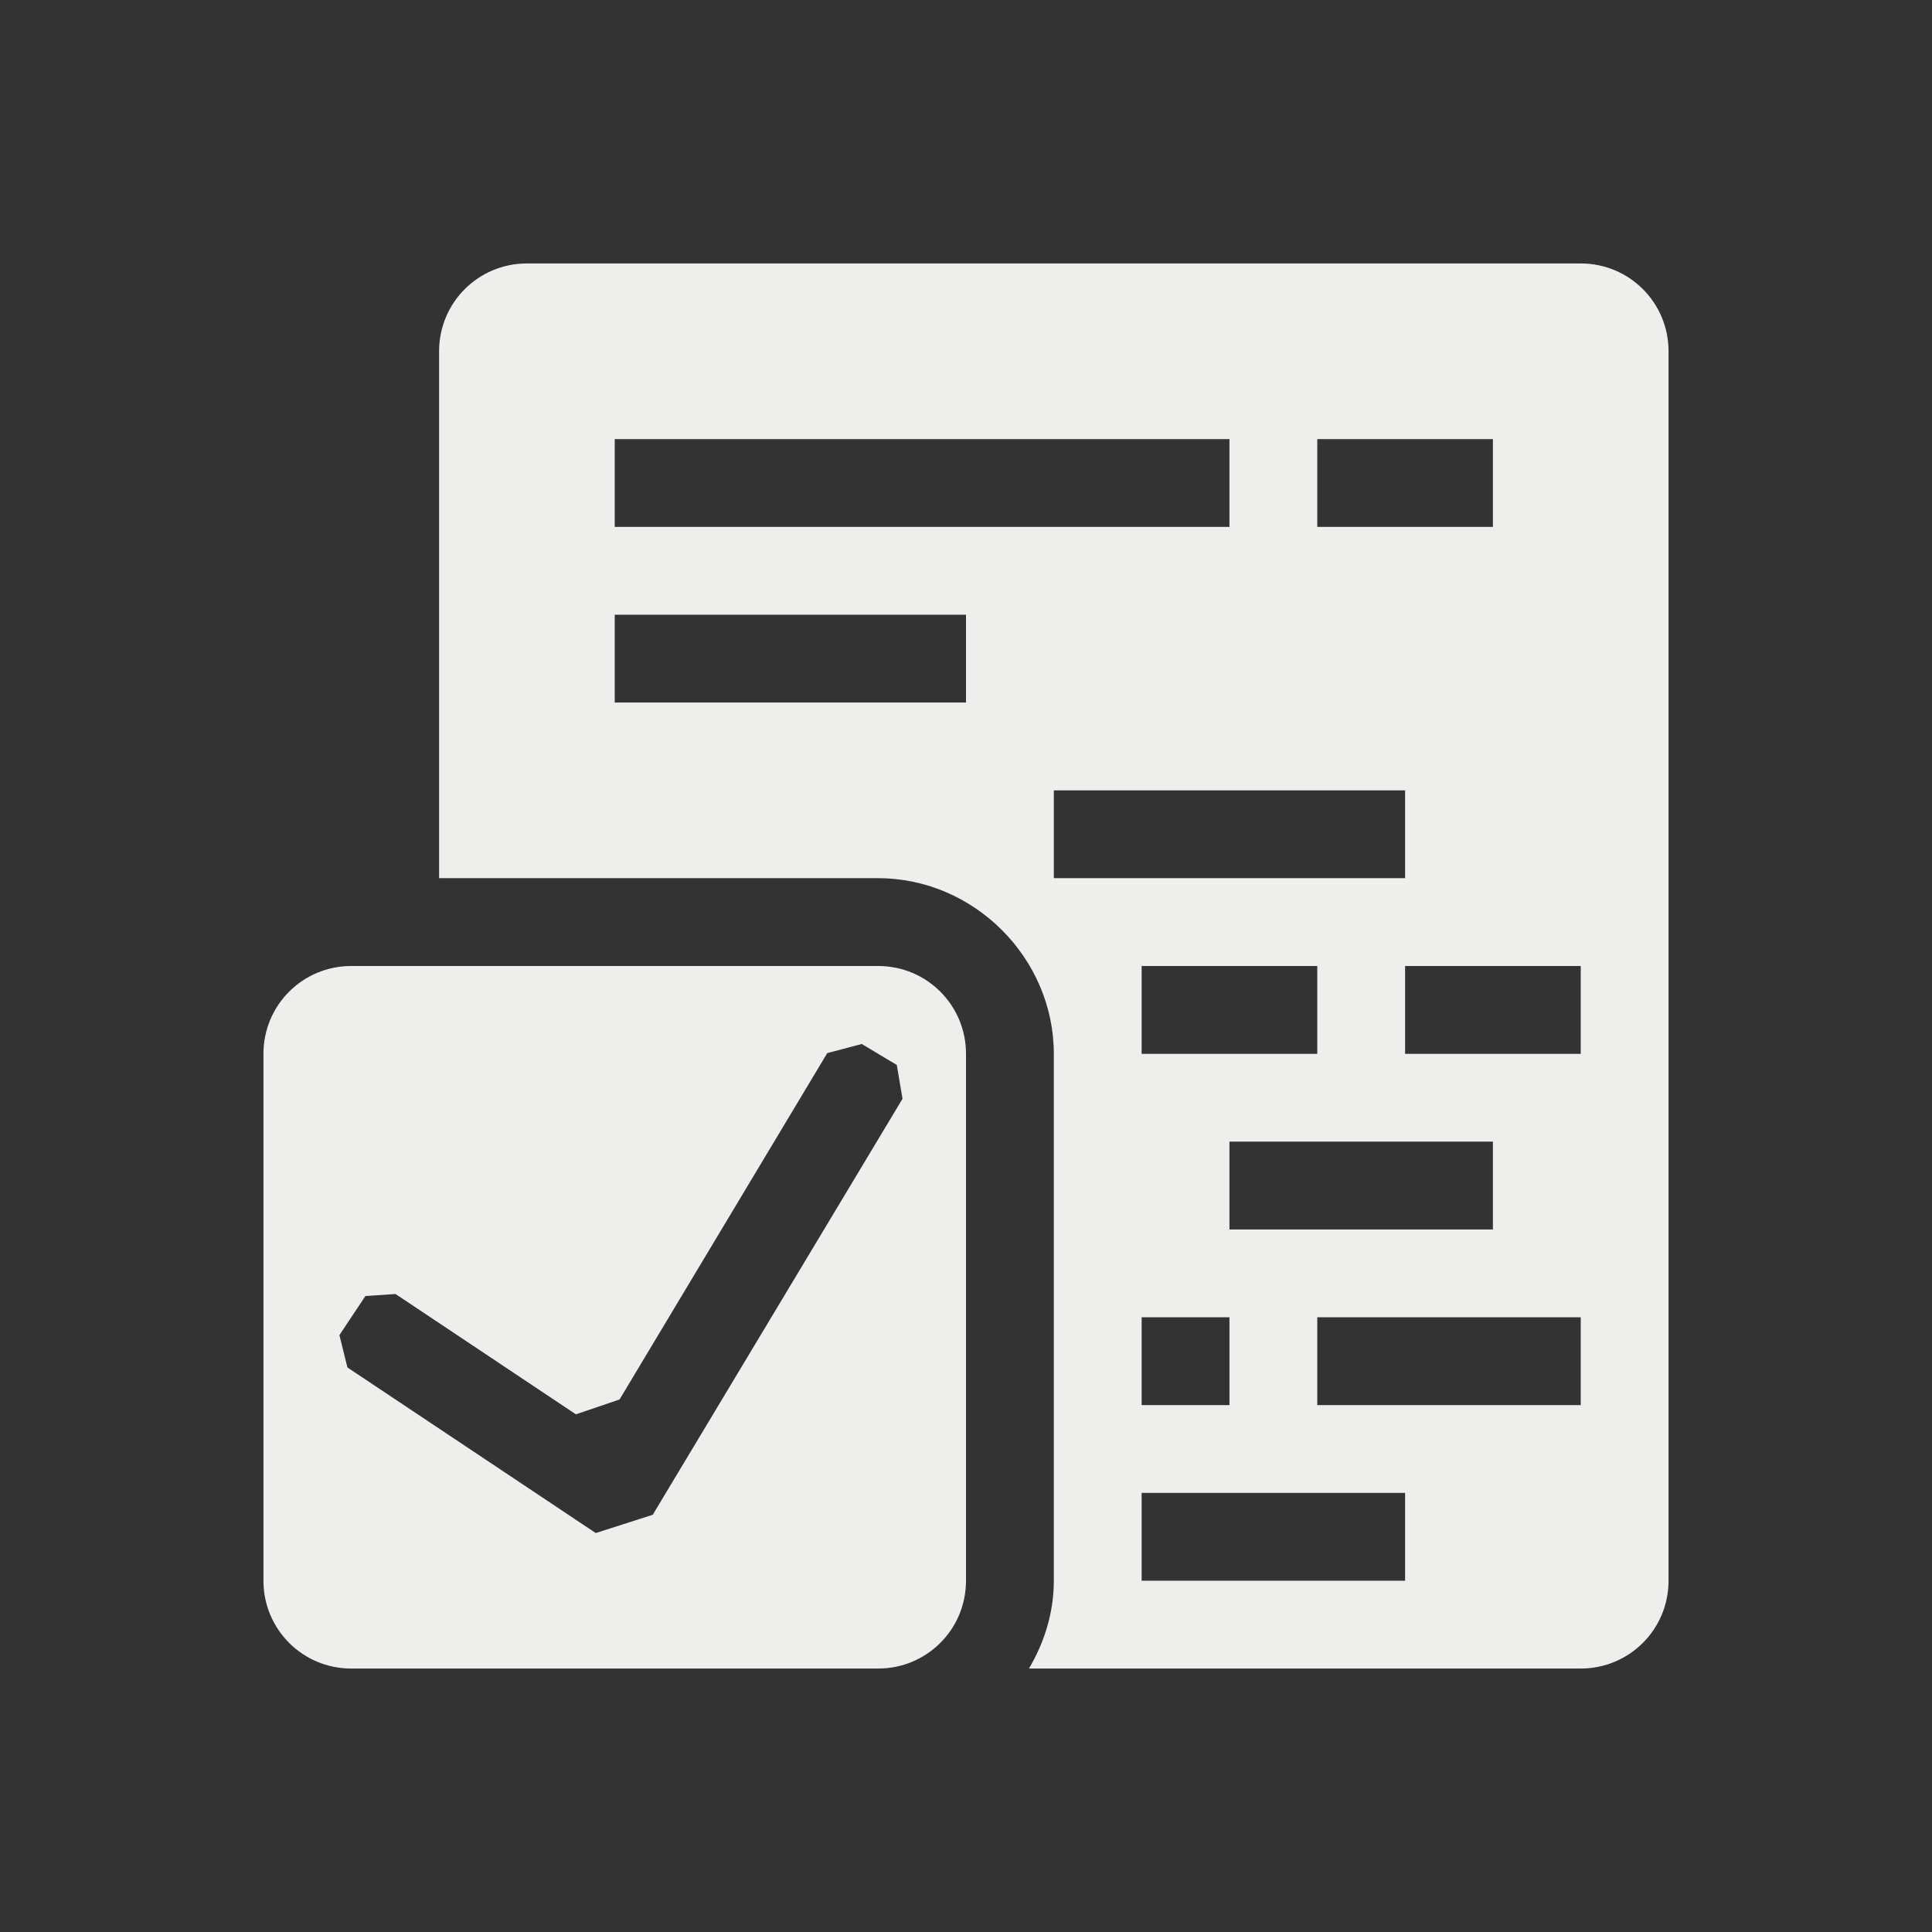 <?xml version="1.0" encoding="UTF-8" standalone="no"?>
<svg
   width="22"
   height="22"
   version="1.1"
   id="svg9"
   sodipodi:docname="view-financial-transfer-reconciled.svg"
   inkscape:version="1.1.2 (0a00cf5339, 2022-02-04)"
   xmlns:inkscape="http://www.inkscape.org/namespaces/inkscape"
   xmlns:sodipodi="http://sodipodi.sourceforge.net/DTD/sodipodi-0.dtd"
   xmlns="http://www.w3.org/2000/svg"
   xmlns:svg="http://www.w3.org/2000/svg">
  <rect width="100%" height="100%" fill="#333333" stroke="none"/>
  <sodipodi:namedview
     id="namedview11"
     pagecolor="#000000"
     bordercolor="#666666"
     borderopacity="1.0"
     inkscape:pageshadow="2"
     inkscape:pageopacity="0"
     inkscape:pagecheckerboard="0"
     showgrid="false"
     inkscape:zoom="34.272727"
     inkscape:cx="10.985411"
     inkscape:cy="11"
     inkscape:window-width="1770"
     inkscape:window-height="966"
     inkscape:window-x="0"
     inkscape:window-y="29"
     inkscape:window-maximized="1"
     inkscape:current-layer="g7" />
  <defs
     id="defs3">
    <style
       id="current-color-scheme"
       type="text/css">
   .ColorScheme-Text { color:#eeeeec; } .ColorScheme-Highlight { color:#367bf0; } .ColorScheme-NeutralText { color:#ffcc44; } .ColorScheme-PositiveText { color:#3db47e; } .ColorScheme-NegativeText { color:#dd4747; }
  </style>
  </defs>
  <g
     transform="translate(3,3)"
     id="g7">
    <path
       style="fill:currentColor"
       class="ColorScheme-Text"
       d="M 3,0 C 2.446,0 2,0.446 2,1 v 6 h 5 c 1.091,0 2,0.909 2,2 v 6 c 0,0.364 -0.108,0.703 -0.283,1 H 15 c 0.554,0 1,-0.446 1,-1 V 1 C 16,0.446 15.554,0 15,0 Z m 1,2 h 7 V 3 H 4 Z m 8,0 h 2 V 3 H 12 Z M 4,4 H 8 V 5 H 4 Z m 5,2 h 4 V 7 H 9 Z M 1,8 C 0.446,8 0,8.446 0,9 v 6 c 0,0.554 0.446,1 1,1 h 6 c 0.554,0 1,-0.446 1,-1 V 9 C 8,8.446 7.554,8 7,8 Z m 9,0 h 2 v 1 h -2 z m 3,0 h 2 V 9 H 13 Z M 6.42,8.992 6.813,8.888 7.212,9.127 7.277,9.512 v 0 L 4.433,14.249 3.784,14.457 v 0 L 0.956,12.571 v 0 l -0.091,-0.368 0.296,-0.445 v 0 l 0.343,-0.023 2.054,1.37 0.497,-0.169 v 0 z M 11,10 h 3 v 1 h -3 z m -1,2 h 1 v 1 h -1 z m 2,0 h 3 v 1 h -3 z m -2,2 h 3 v 1 h -3 z"
       id="path5"
       sodipodi:nodetypes="sscssscsssssccccccccccccccccccccsssssssssccccccccccccccccccccccccccccccccccccccccccccccccc" />
  </g>
</svg>
